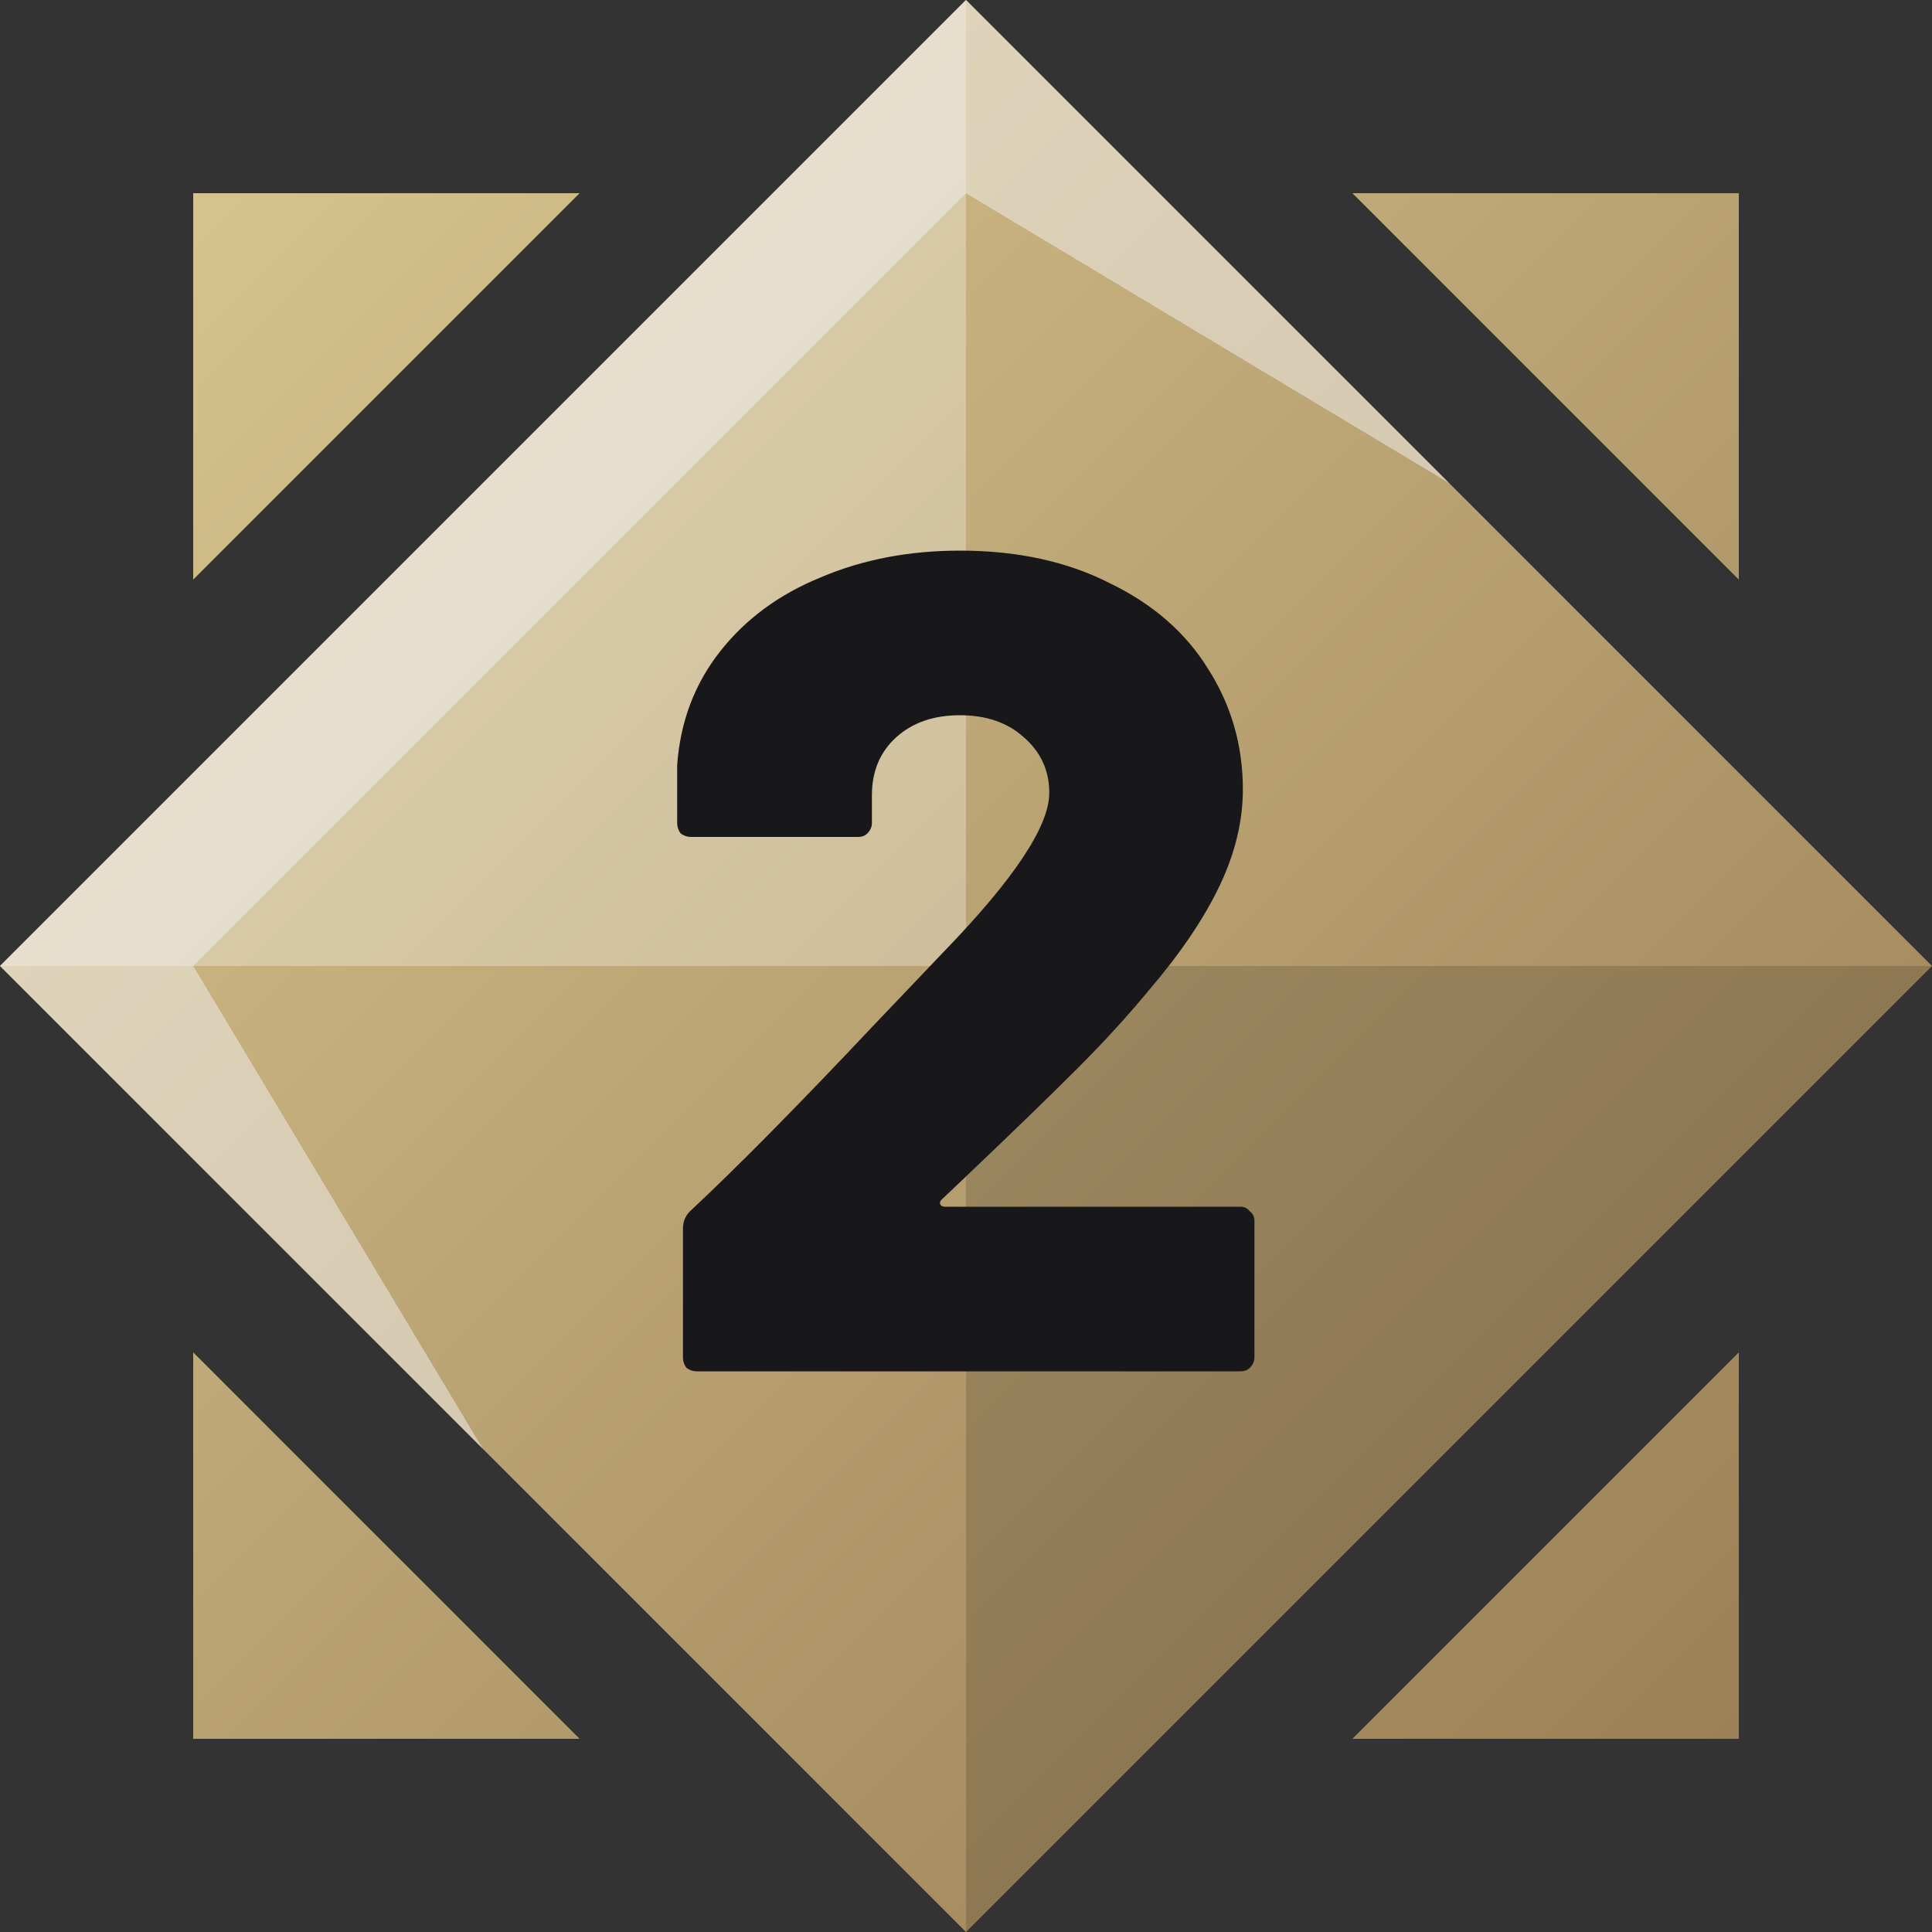 <svg width="20" height="20" viewBox="0 0 20 20" fill="none" xmlns="http://www.w3.org/2000/svg">
<rect x="0" y="0" width="20" height="20" fill="#333333" stroke="none"/>
<g clip-path="url(#clip0_3211_15572)">
<path fill-rule="evenodd" clip-rule="evenodd" d="M10 0L20 10L10 20L0 10L10 0ZM2 6V2H6L2 6ZM14 2L18 6V2H14ZM18 18H14L18 14V18ZM2 18H6L2 14V18Z" fill="url(#paint0_linear_3211_15572)"/>
<path opacity="0.3" d="M10 0V10H0L10 0Z" fill="white"/>
<path opacity="0.15" d="M20 10L10 20V10H20Z" fill="black"/>
<path opacity="0.5" d="M10 0L0 10L5 15L2 10L10 2L15 5L10 0Z" fill="#F2F2F3"/>
<path d="M9.746 12.42C9.73 12.436 9.726 12.452 9.734 12.468C9.742 12.484 9.758 12.492 9.782 12.492H12.842C12.882 12.492 12.914 12.508 12.938 12.54C12.97 12.564 12.986 12.596 12.986 12.636V14.052C12.986 14.092 12.97 14.128 12.938 14.16C12.914 14.184 12.882 14.196 12.842 14.196H7.214C7.174 14.196 7.138 14.184 7.106 14.16C7.082 14.128 7.07 14.092 7.07 14.052V12.72C7.07 12.648 7.094 12.588 7.142 12.54C7.622 12.092 8.258 11.448 9.05 10.608L9.77 9.852C10.498 9.1 10.862 8.552 10.862 8.208C10.862 7.976 10.774 7.784 10.598 7.632C10.43 7.48 10.21 7.404 9.938 7.404C9.666 7.404 9.446 7.48 9.278 7.632C9.11 7.784 9.026 7.984 9.026 8.232V8.52C9.026 8.56 9.01 8.596 8.978 8.628C8.954 8.652 8.922 8.664 8.882 8.664H7.154C7.114 8.664 7.078 8.652 7.046 8.628C7.022 8.596 7.01 8.56 7.01 8.52V7.92C7.042 7.472 7.19 7.08 7.454 6.744C7.718 6.408 8.066 6.152 8.498 5.976C8.93 5.792 9.41 5.7 9.938 5.7C10.53 5.7 11.046 5.812 11.486 6.036C11.934 6.252 12.274 6.548 12.506 6.924C12.746 7.3 12.866 7.716 12.866 8.172C12.866 8.5 12.786 8.832 12.626 9.168C12.466 9.504 12.226 9.86 11.906 10.236C11.682 10.508 11.43 10.784 11.15 11.064C10.87 11.344 10.482 11.72 9.986 12.192L9.746 12.42Z" fill="#18181B"/>
</g>
<defs>
<linearGradient id="paint0_linear_3211_15572" x1="0" y1="0" x2="20" y2="20" gradientUnits="userSpaceOnUse">
<stop stop-color="#DDCB94"/>
<stop offset="1" stop-color="#95784F"/>
</linearGradient>
<clipPath id="clip0_3211_15572">
<rect width="20" height="20" fill="white"/>
</clipPath>
</defs>
</svg>
